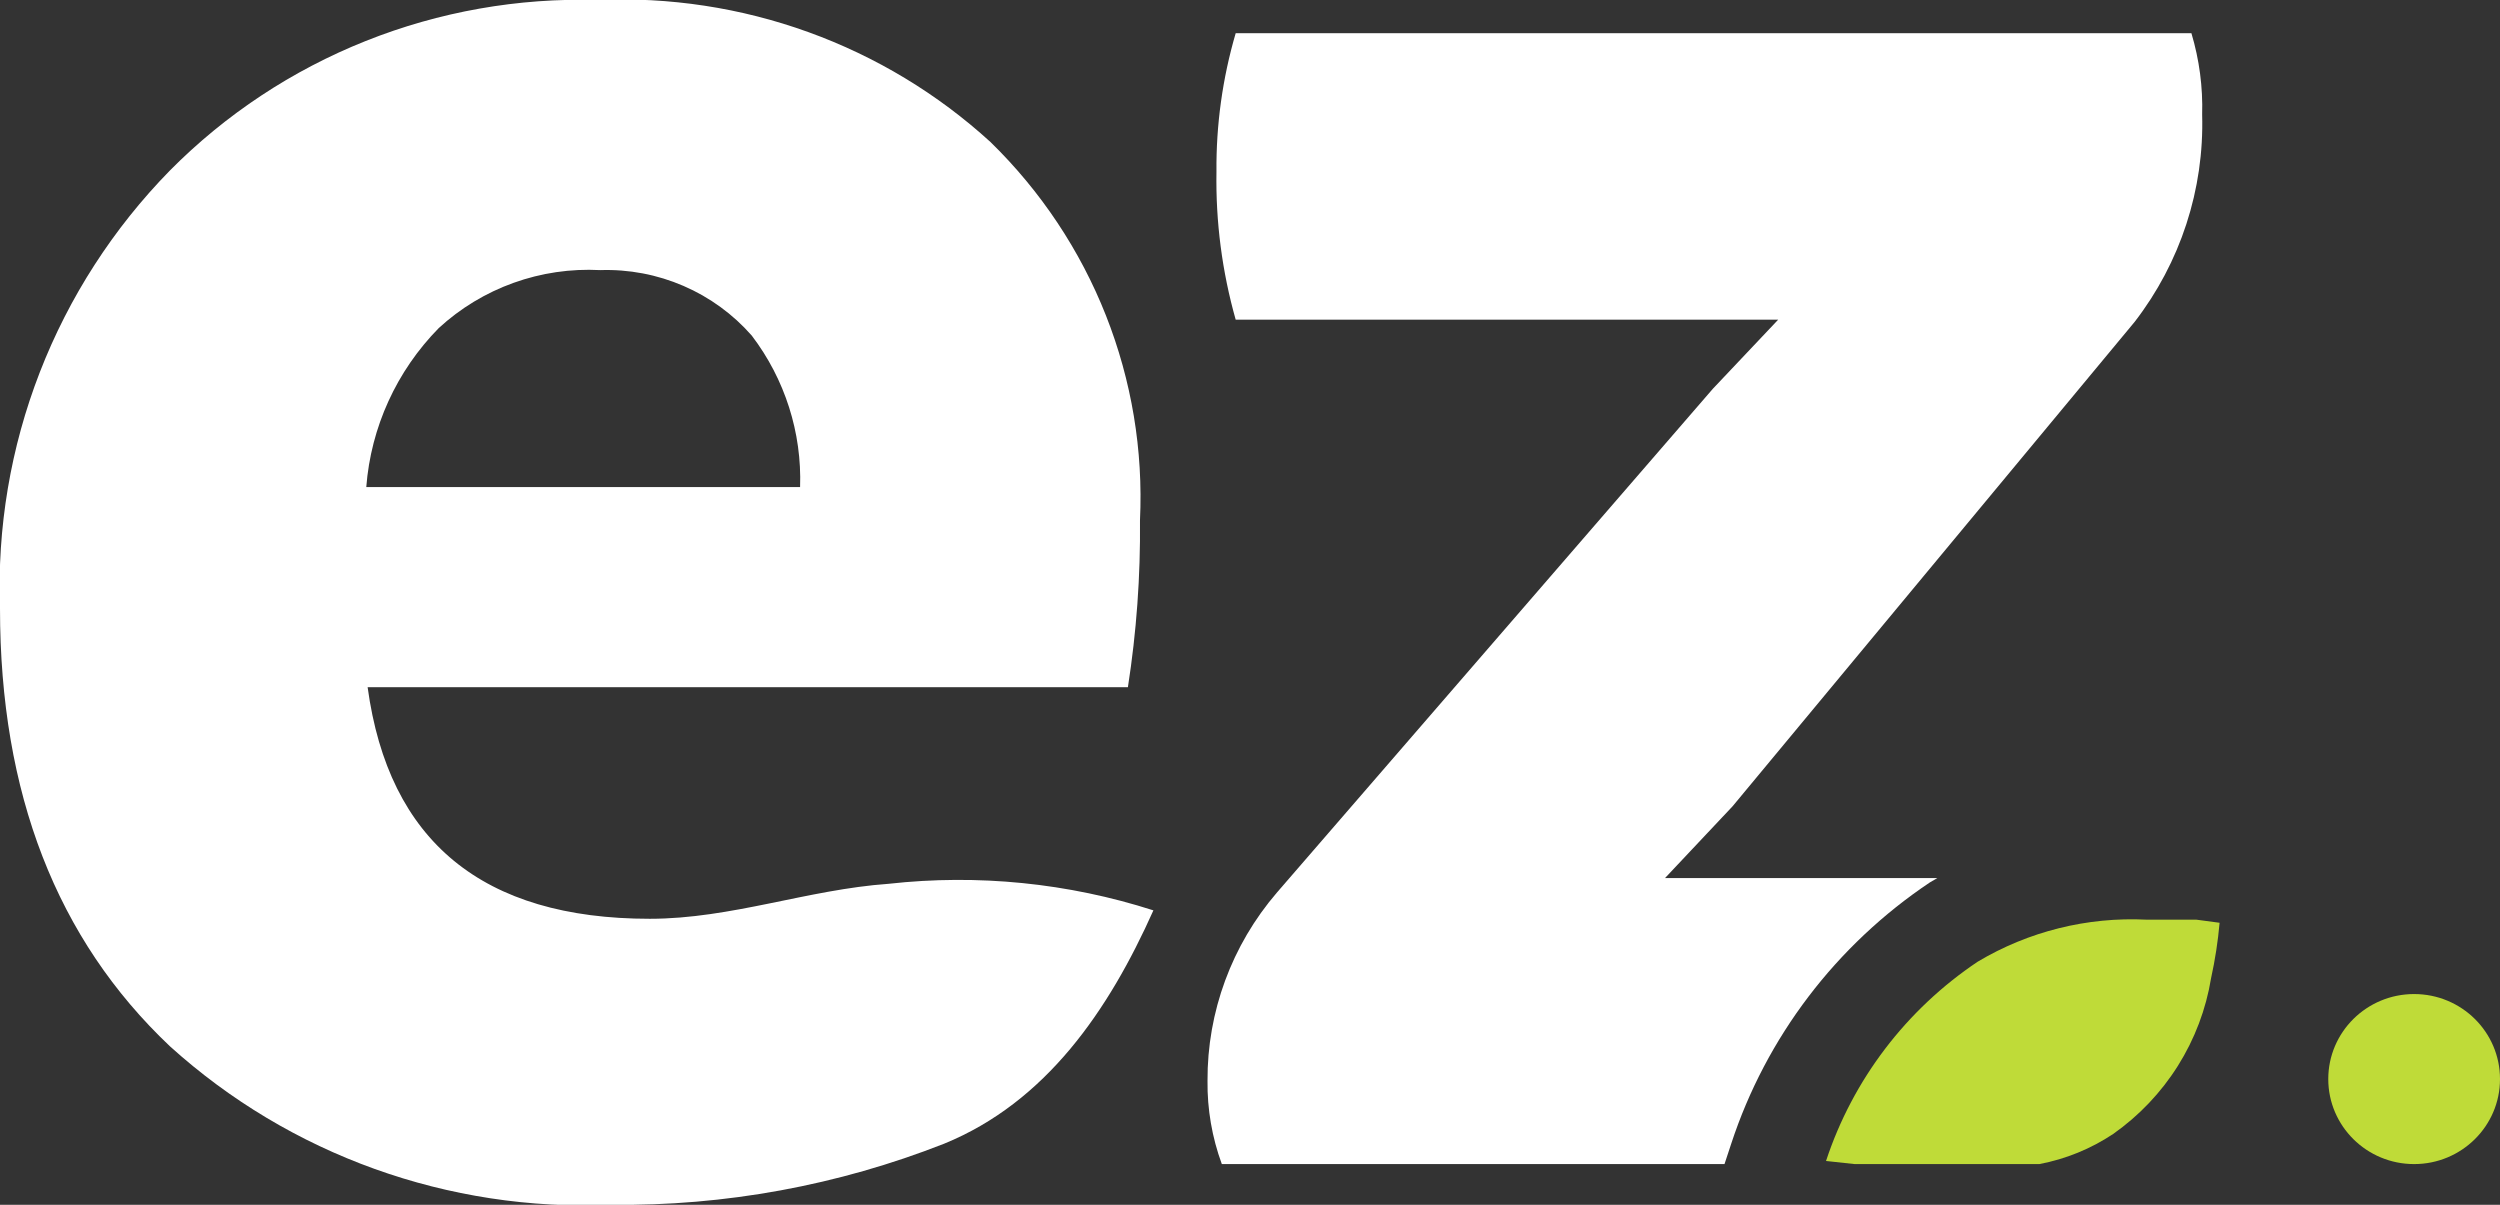 <svg width="166" height="80" viewBox="0 0 166 80" fill="none" xmlns="http://www.w3.org/2000/svg">
<rect x="0" y="0" width="166" height="80" fill="#333333" stroke="none"/>
<g clip-path="url(#clip0_4_125)">
<path d="M160.298 77.295C163.447 77.295 166 74.768 166 71.65C166 68.532 163.447 66.005 160.298 66.005C157.149 66.005 154.597 68.532 154.597 71.65C154.597 74.768 157.149 77.295 160.298 77.295Z" fill="#BFDB38"/>
<path d="M75.695 34.546C75.732 38.256 75.464 41.963 74.893 45.63H24.41C25.806 55.862 32.042 61.007 43.148 61.007C48.553 61.007 53.631 59.066 59.006 58.684C64.926 58.026 70.919 58.627 76.586 60.448C73.616 67.093 69.459 73.179 62.688 75.943C55.651 78.71 48.136 80.089 40.565 80C29.782 80.467 19.253 76.681 11.284 69.474C3.761 62.359 7.37607e-06 52.667 7.37607e-06 40.397C-0.195 35.047 0.704 29.714 2.643 24.717C4.582 19.72 7.522 15.163 11.284 11.319C14.972 7.596 19.398 4.669 24.284 2.721C29.169 0.773 34.409 -0.153 39.674 -4.1686e-06C44.438 -0.212 49.199 0.513 53.679 2.133C58.159 3.753 62.271 6.236 65.776 9.438C69.116 12.7 71.725 16.621 73.434 20.947C75.143 25.273 75.913 29.906 75.695 34.546ZM24.321 32.341H53.126C53.25 28.725 52.118 25.176 49.919 22.286C48.674 20.865 47.124 19.736 45.382 18.984C43.641 18.231 41.751 17.872 39.852 17.935C37.895 17.832 35.938 18.12 34.096 18.782C32.255 19.444 30.567 20.465 29.132 21.786C26.329 24.638 24.627 28.374 24.321 32.341Z" fill="white"/>
<path d="M141.738 21.375C144.782 17.433 146.365 12.575 146.223 7.615C146.276 5.786 146.035 3.96 145.51 2.205H82.05C81.175 5.195 80.745 8.295 80.773 11.408C80.717 14.725 81.147 18.032 82.05 21.227H118.071L113.735 25.814L84.782 59.272C81.788 62.759 80.155 67.192 80.179 71.768C80.157 73.652 80.479 75.524 81.129 77.295H114.507L114.953 75.943C117.274 68.868 121.914 62.763 128.138 58.596L128.643 58.302H110.558L115.042 53.539L141.738 21.375Z" fill="white"/>
<path d="M147.381 61.272C147.272 62.507 147.083 63.735 146.816 64.947C146.479 67.012 145.731 68.991 144.614 70.768C143.498 72.544 142.036 74.084 140.313 75.296C138.832 76.282 137.166 76.962 135.413 77.295H123.149L121.248 77.089C123.027 71.695 126.569 67.04 131.315 63.859C134.693 61.842 138.601 60.87 142.54 61.066H145.836L147.381 61.272Z" fill="#BFDB38"/>
</g>
<defs>
<clipPath id="clip0_4_125">
<rect width="166" height="80" fill="white"/>
</clipPath>
</defs>
</svg>
